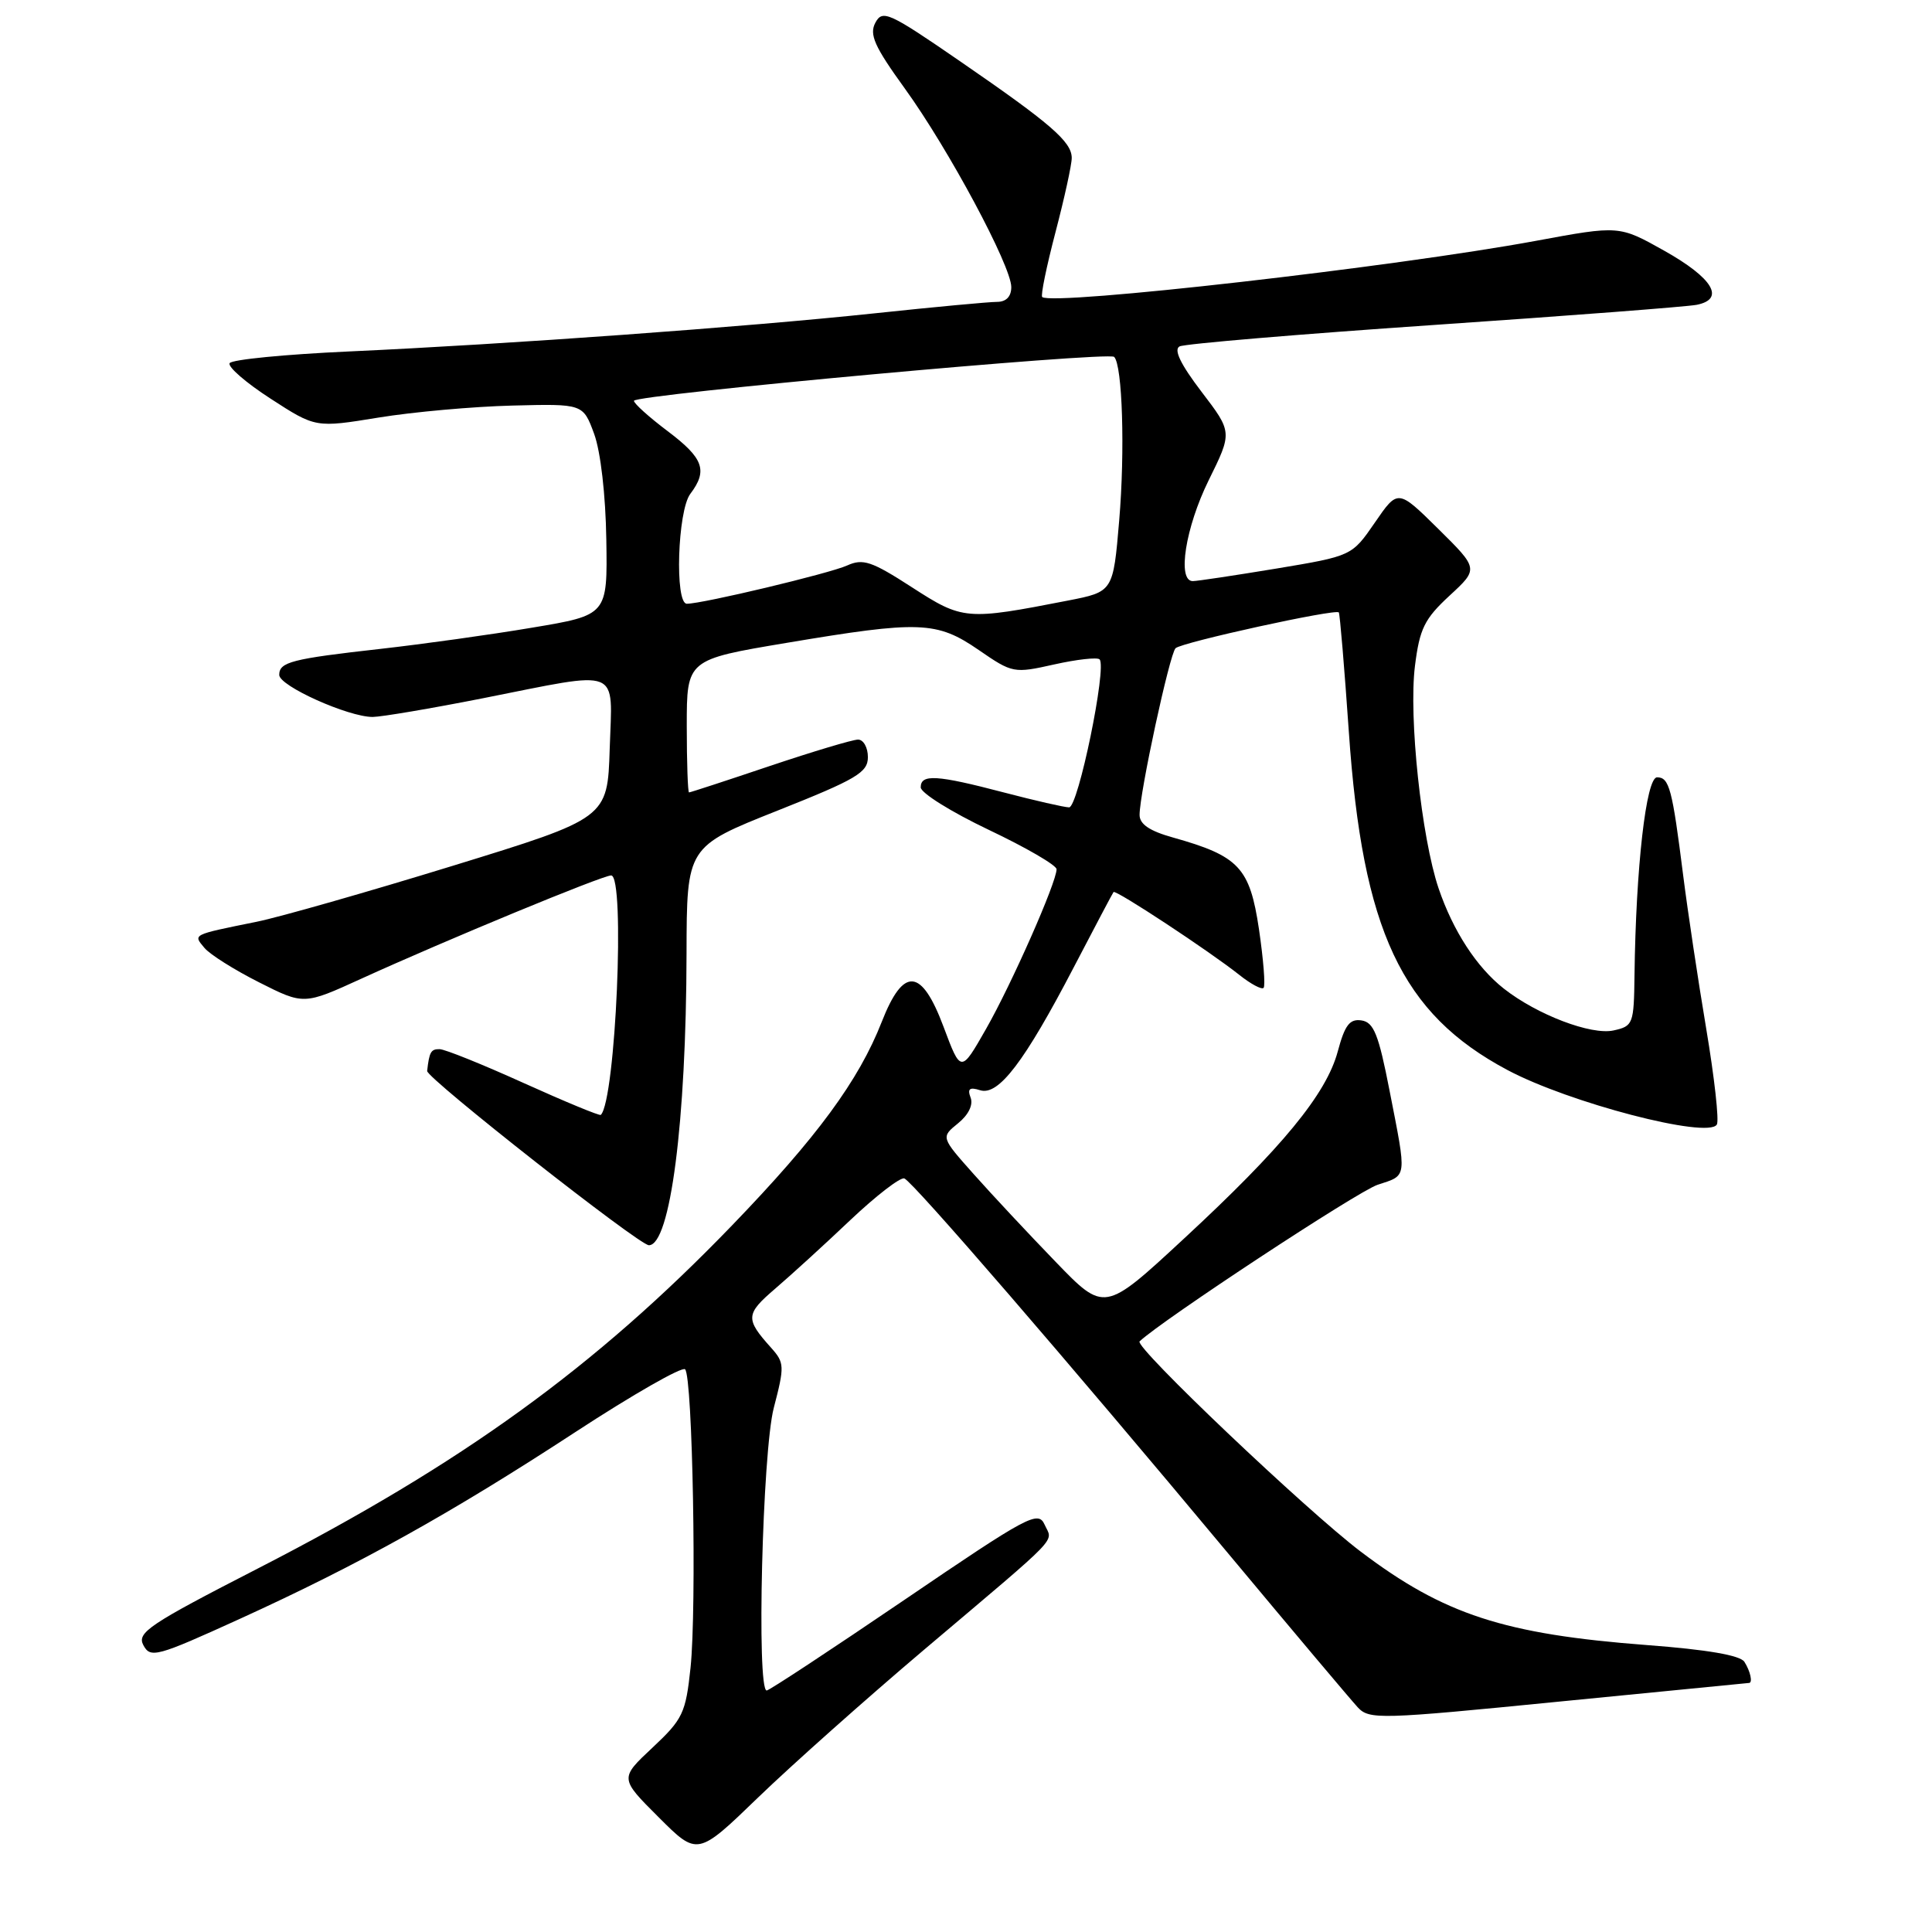 <?xml version="1.0" encoding="UTF-8" standalone="no"?>
<!DOCTYPE svg PUBLIC "-//W3C//DTD SVG 1.1//EN" "http://www.w3.org/Graphics/SVG/1.1/DTD/svg11.dtd" >
<svg xmlns="http://www.w3.org/2000/svg" xmlns:xlink="http://www.w3.org/1999/xlink" version="1.1" viewBox="0 0 256 256">
 <g >
 <path fill="currentColor"
d=" M 122.50 218.55 C 140.94 202.95 139.50 204.44 138.42 202.03 C 137.56 200.12 136.29 200.80 119.84 211.99 C 110.13 218.59 101.92 224.00 101.59 224.00 C 100.23 224.00 101.02 192.34 102.53 186.55 C 103.97 181.02 103.95 180.57 102.18 178.59 C 98.74 174.76 98.78 174.13 102.70 170.77 C 104.79 168.98 109.29 164.88 112.69 161.65 C 116.10 158.43 119.31 155.95 119.83 156.15 C 120.96 156.57 141.38 180.21 162.90 206.03 C 171.37 216.19 179.03 225.28 179.91 226.23 C 181.43 227.87 182.83 227.83 206.51 225.48 C 220.25 224.12 231.61 223.01 231.75 223.00 C 232.27 223.00 231.94 221.45 231.14 220.20 C 230.60 219.34 226.21 218.58 218.22 217.98 C 199.30 216.54 191.33 213.94 180.32 205.61 C 173.13 200.17 150.26 178.44 151.00 177.74 C 154.00 174.91 179.92 157.85 182.54 156.99 C 186.51 155.68 186.43 156.31 184.12 144.50 C 182.67 137.05 182.03 135.45 180.40 135.21 C 178.84 134.98 178.20 135.82 177.26 139.32 C 175.75 144.96 169.89 152.09 156.81 164.19 C 146.34 173.89 146.34 173.89 139.87 167.19 C 136.31 163.51 131.43 158.29 129.03 155.59 C 124.67 150.69 124.67 150.69 126.94 148.85 C 128.33 147.73 128.98 146.39 128.61 145.44 C 128.16 144.26 128.48 144.02 129.87 144.46 C 132.30 145.23 135.73 140.74 142.29 128.15 C 145.06 122.84 147.42 118.36 147.55 118.20 C 147.82 117.84 160.31 126.07 164.23 129.19 C 165.74 130.39 167.18 131.16 167.43 130.90 C 167.69 130.64 167.41 127.14 166.82 123.12 C 165.60 114.95 164.18 113.43 155.41 110.97 C 152.33 110.11 151.00 109.21 151.00 107.98 C 151.00 105.07 154.99 86.61 155.77 85.89 C 156.63 85.10 177.01 80.63 177.40 81.15 C 177.54 81.34 178.14 88.47 178.73 97.00 C 180.54 123.30 185.70 134.30 199.72 141.77 C 207.89 146.13 226.31 150.93 227.49 149.01 C 227.81 148.50 227.17 142.78 226.08 136.29 C 224.99 129.81 223.62 120.67 223.03 116.00 C 221.58 104.49 221.19 103.00 219.57 103.00 C 218.12 103.00 216.76 114.96 216.58 129.23 C 216.50 135.69 216.40 135.97 213.80 136.54 C 210.84 137.19 203.67 134.46 199.27 131.00 C 195.66 128.16 192.54 123.36 190.62 117.71 C 188.35 111.00 186.64 95.00 187.49 88.23 C 188.11 83.30 188.74 82.01 192.07 78.93 C 195.93 75.37 195.93 75.37 190.58 70.08 C 185.23 64.80 185.23 64.80 182.18 69.24 C 179.13 73.67 179.13 73.67 169.11 75.34 C 163.60 76.25 158.62 77.00 158.05 77.00 C 155.95 77.00 157.08 69.89 160.15 63.65 C 163.30 57.27 163.30 57.27 159.20 51.90 C 156.44 48.28 155.49 46.32 156.30 45.90 C 156.96 45.56 172.12 44.28 190.00 43.06 C 207.88 41.84 223.54 40.64 224.82 40.39 C 228.64 39.63 226.98 36.85 220.52 33.22 C 214.55 29.87 214.55 29.87 203.53 31.91 C 184.82 35.37 139.51 40.53 138.10 39.36 C 137.87 39.17 138.67 35.31 139.86 30.76 C 141.05 26.22 142.02 21.79 142.01 20.92 C 142.00 18.78 139.25 16.40 127.26 8.15 C 117.79 1.63 116.94 1.24 115.99 3.01 C 115.16 4.57 115.86 6.15 119.88 11.71 C 125.67 19.71 134.00 35.25 134.00 38.04 C 134.00 39.30 133.32 40.00 132.11 40.00 C 131.07 40.00 123.75 40.68 115.86 41.52 C 98.70 43.34 67.32 45.61 46.23 46.57 C 37.83 46.95 30.72 47.64 30.43 48.12 C 30.14 48.59 32.58 50.71 35.86 52.83 C 41.82 56.69 41.82 56.69 50.16 55.33 C 54.75 54.58 62.72 53.87 67.88 53.74 C 77.26 53.50 77.26 53.50 78.73 57.50 C 79.59 59.86 80.25 65.60 80.34 71.50 C 80.50 81.50 80.50 81.50 70.50 83.17 C 65.00 84.10 56.00 85.35 50.50 85.97 C 38.63 87.30 37.00 87.72 37.00 89.43 C 37.00 90.90 46.14 95.00 49.38 95.00 C 50.55 94.99 57.12 93.88 64.00 92.52 C 82.58 88.84 81.13 88.27 80.79 99.20 C 80.50 108.41 80.50 108.41 60.00 114.72 C 48.72 118.19 37.02 121.53 34.00 122.14 C 25.38 123.89 25.58 123.79 27.08 125.59 C 27.79 126.46 31.05 128.51 34.32 130.16 C 40.26 133.16 40.26 133.16 47.88 129.68 C 59.16 124.54 79.82 116.00 80.98 116.00 C 82.87 116.00 81.58 145.76 79.61 147.73 C 79.46 147.88 74.87 145.98 69.42 143.52 C 63.96 141.05 58.94 139.02 58.25 139.02 C 57.10 139.00 56.88 139.39 56.60 141.91 C 56.50 142.84 84.69 165.00 85.98 165.00 C 88.82 165.00 90.93 148.66 90.97 126.34 C 91.00 112.19 91.00 112.19 103.00 107.42 C 113.52 103.24 115.00 102.36 115.00 100.32 C 115.00 99.05 114.41 98.00 113.70 98.00 C 112.98 98.00 107.72 99.58 102.00 101.50 C 96.28 103.43 91.47 105.00 91.30 105.00 C 91.14 105.00 91.00 101.04 91.00 96.20 C 91.00 87.40 91.00 87.40 104.25 85.18 C 121.88 82.22 124.12 82.30 129.69 86.13 C 134.16 89.21 134.34 89.24 139.70 88.04 C 142.70 87.37 145.40 87.07 145.70 87.37 C 146.70 88.37 142.86 107.00 141.66 106.98 C 141.02 106.97 137.12 106.08 133.00 105.00 C 124.11 102.67 122.00 102.54 122.00 104.33 C 122.00 105.07 126.05 107.59 131.00 109.95 C 135.95 112.30 140.00 114.65 140.00 115.18 C 140.00 116.92 134.05 130.39 130.65 136.35 C 127.32 142.19 127.32 142.19 125.02 136.04 C 122.10 128.25 119.71 128.06 116.84 135.39 C 113.79 143.18 108.25 150.71 97.00 162.37 C 78.84 181.19 61.25 193.92 34.25 207.79 C 19.72 215.25 18.11 216.33 19.00 218.00 C 19.94 219.75 20.75 219.53 31.75 214.52 C 47.56 207.32 59.79 200.51 76.28 189.73 C 83.86 184.78 90.38 181.05 90.78 181.44 C 91.78 182.44 92.33 213.03 91.50 220.98 C 90.86 227.01 90.48 227.80 86.46 231.57 C 82.11 235.64 82.11 235.64 87.27 240.79 C 92.42 245.94 92.42 245.94 100.46 238.17 C 104.88 233.90 114.80 225.07 122.50 218.55 Z  M 120.84 77.82 C 115.49 74.36 114.35 73.98 112.25 74.93 C 109.94 75.98 93.11 80.00 91.01 80.00 C 89.39 80.00 89.78 67.68 91.47 65.44 C 93.81 62.34 93.23 60.72 88.47 57.13 C 86.01 55.28 84.00 53.47 84.00 53.11 C 84.00 52.29 146.88 46.54 147.63 47.29 C 148.73 48.39 149.08 59.73 148.30 68.96 C 147.50 78.41 147.50 78.41 141.50 79.58 C 128.03 82.21 127.57 82.17 120.84 77.82 Z "/>
</g>
</svg>